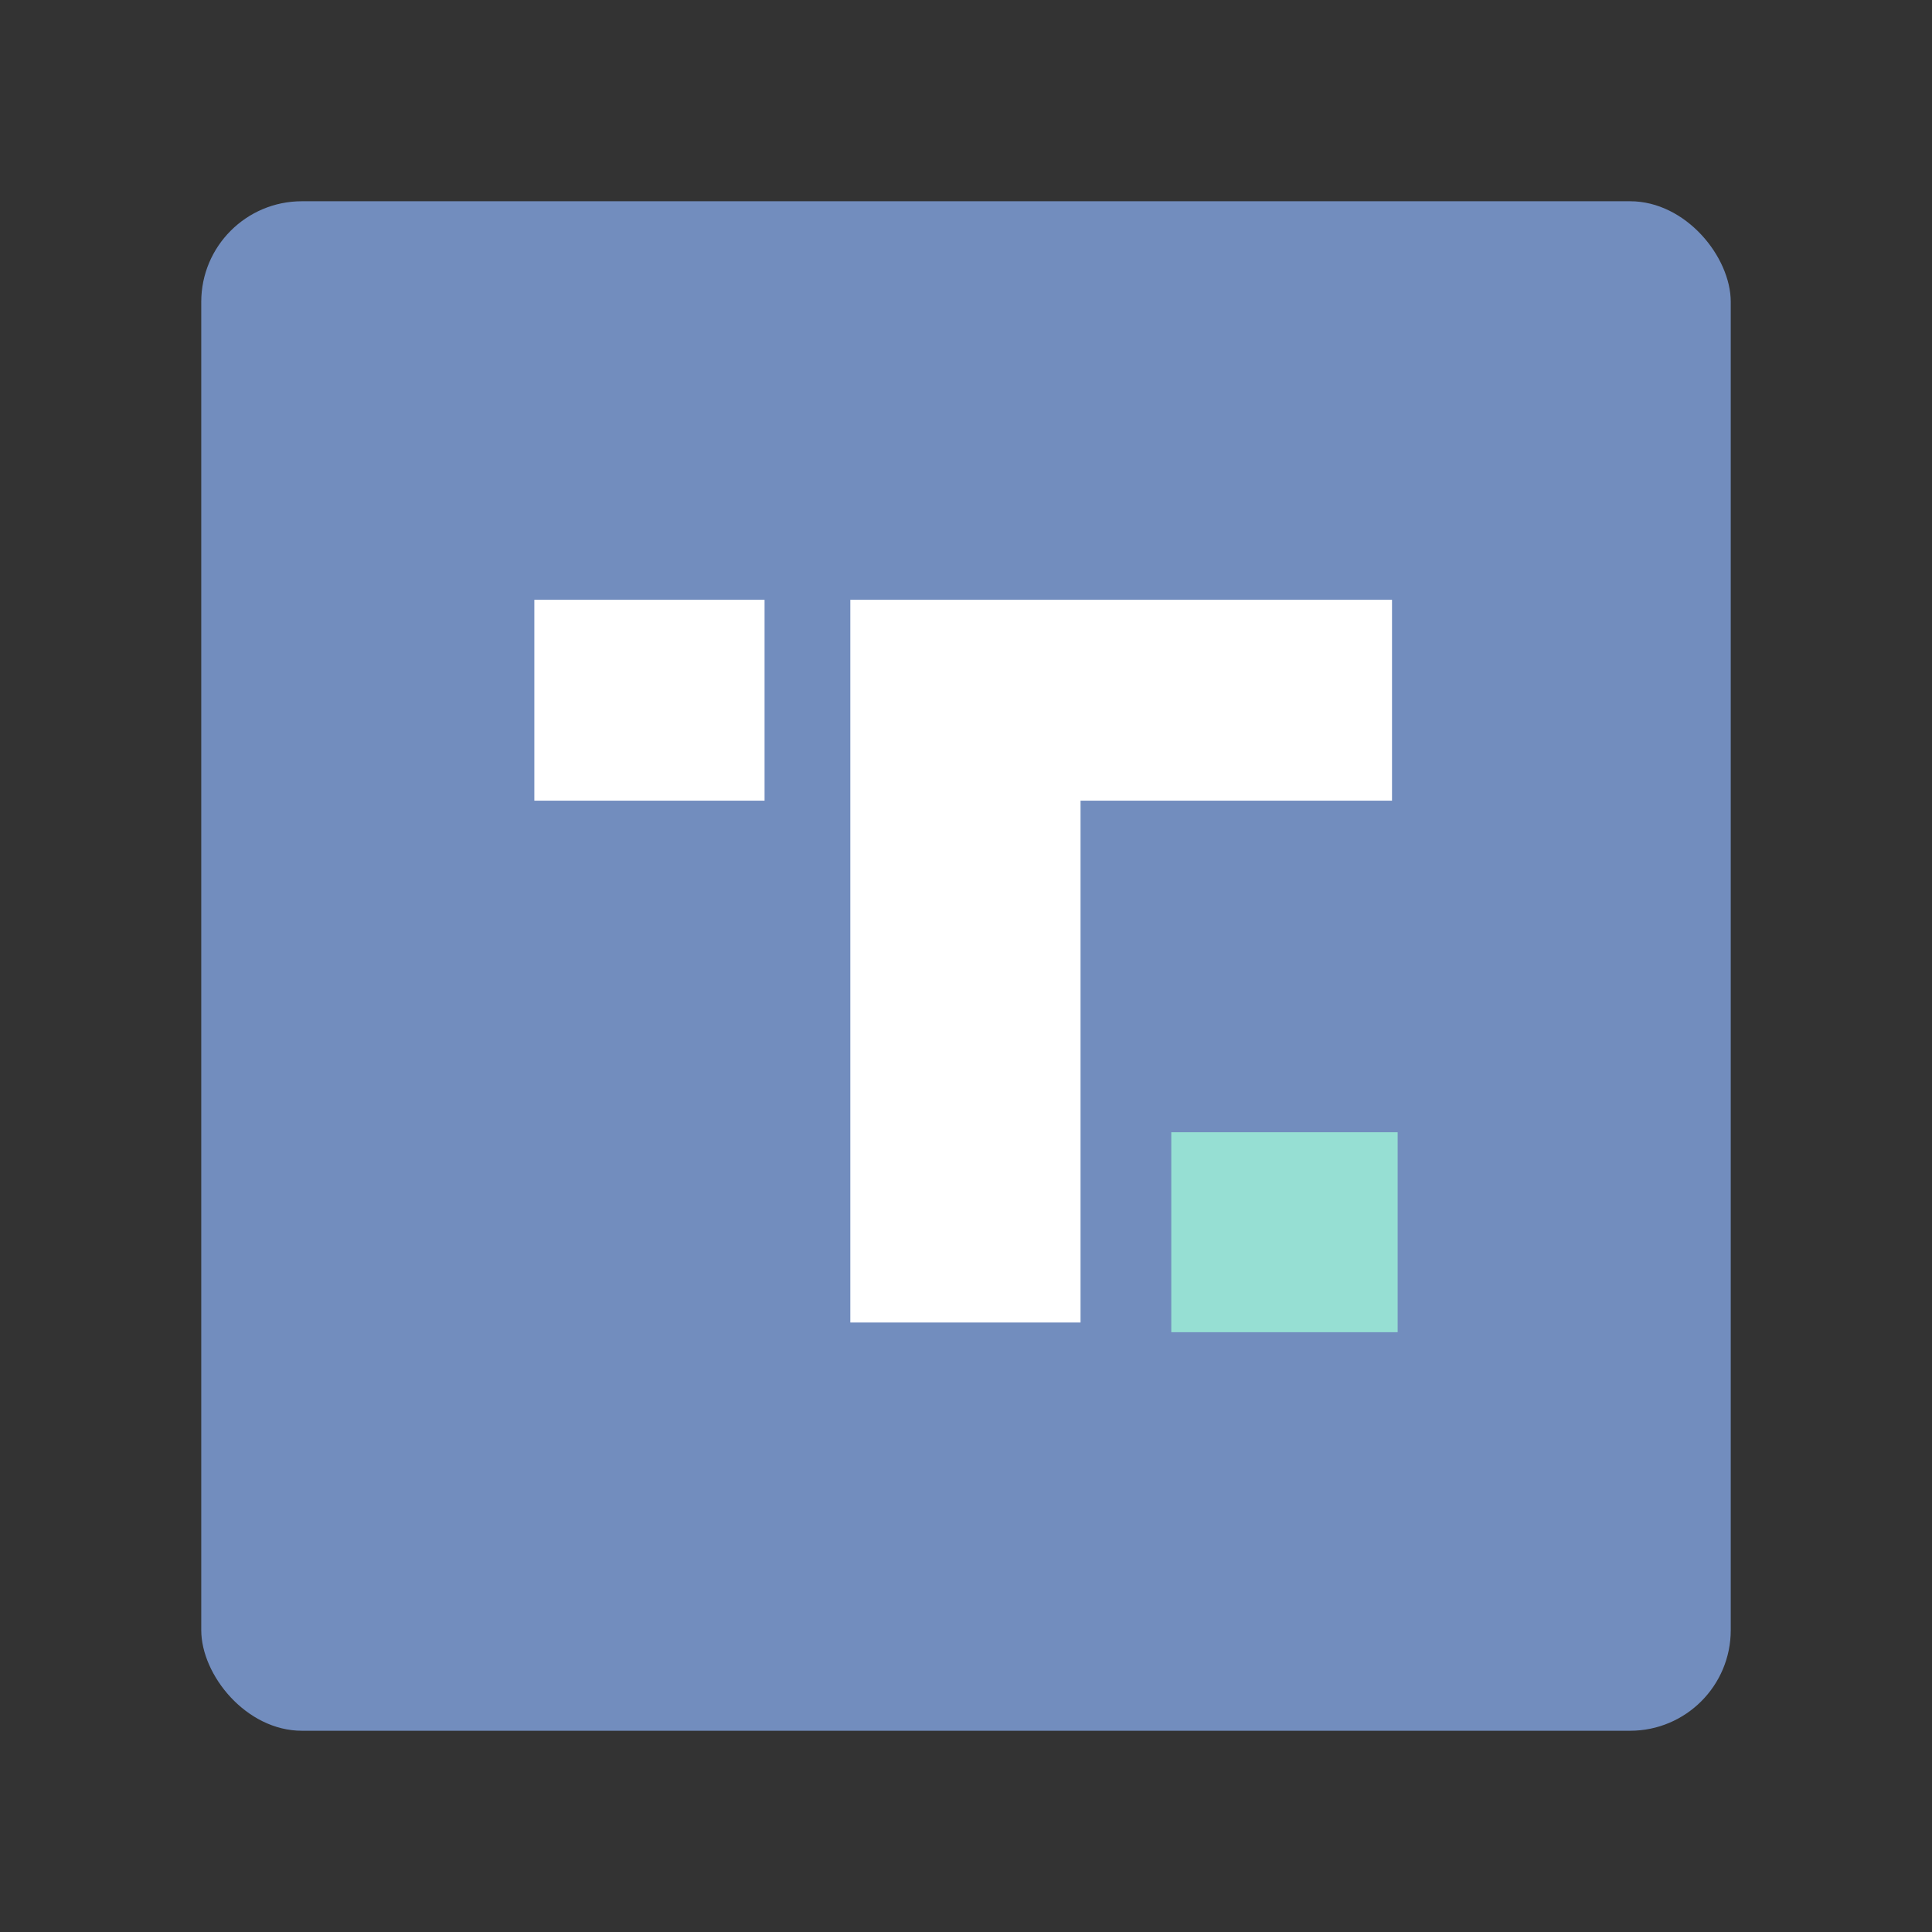 <?xml version="1.0" encoding="UTF-8"?>
<svg version="1.1" viewBox="0 0 192 192" xmlns="http://www.w3.org/2000/svg">
 <rect x="0" y="0" width="192" height="192" fill="#333333" stroke="none"/>
 <rect class="a" x="20" y="20" width="152" height="152" rx="10" style="fill:#728dbe"/>
 <path d="m53.102 59.606v19.963h22.879v-19.963z" style="fill:#fff;stroke-linecap:round;stroke-linejoin:round;stroke-width:12.689"/>
 <path d="m84.504 59.606v71.823h22.879v-51.86h30.954v-19.963z" style="fill:#fff;stroke-linecap:round;stroke-linejoin:round;stroke-width:12.689"/>
 <path d="m116.4 112.52v19.873h22.497v-19.873z" style="fill:#96dfd3;stroke-linecap:round;stroke-linejoin:round;stroke-width:12.689"/>
</svg>
